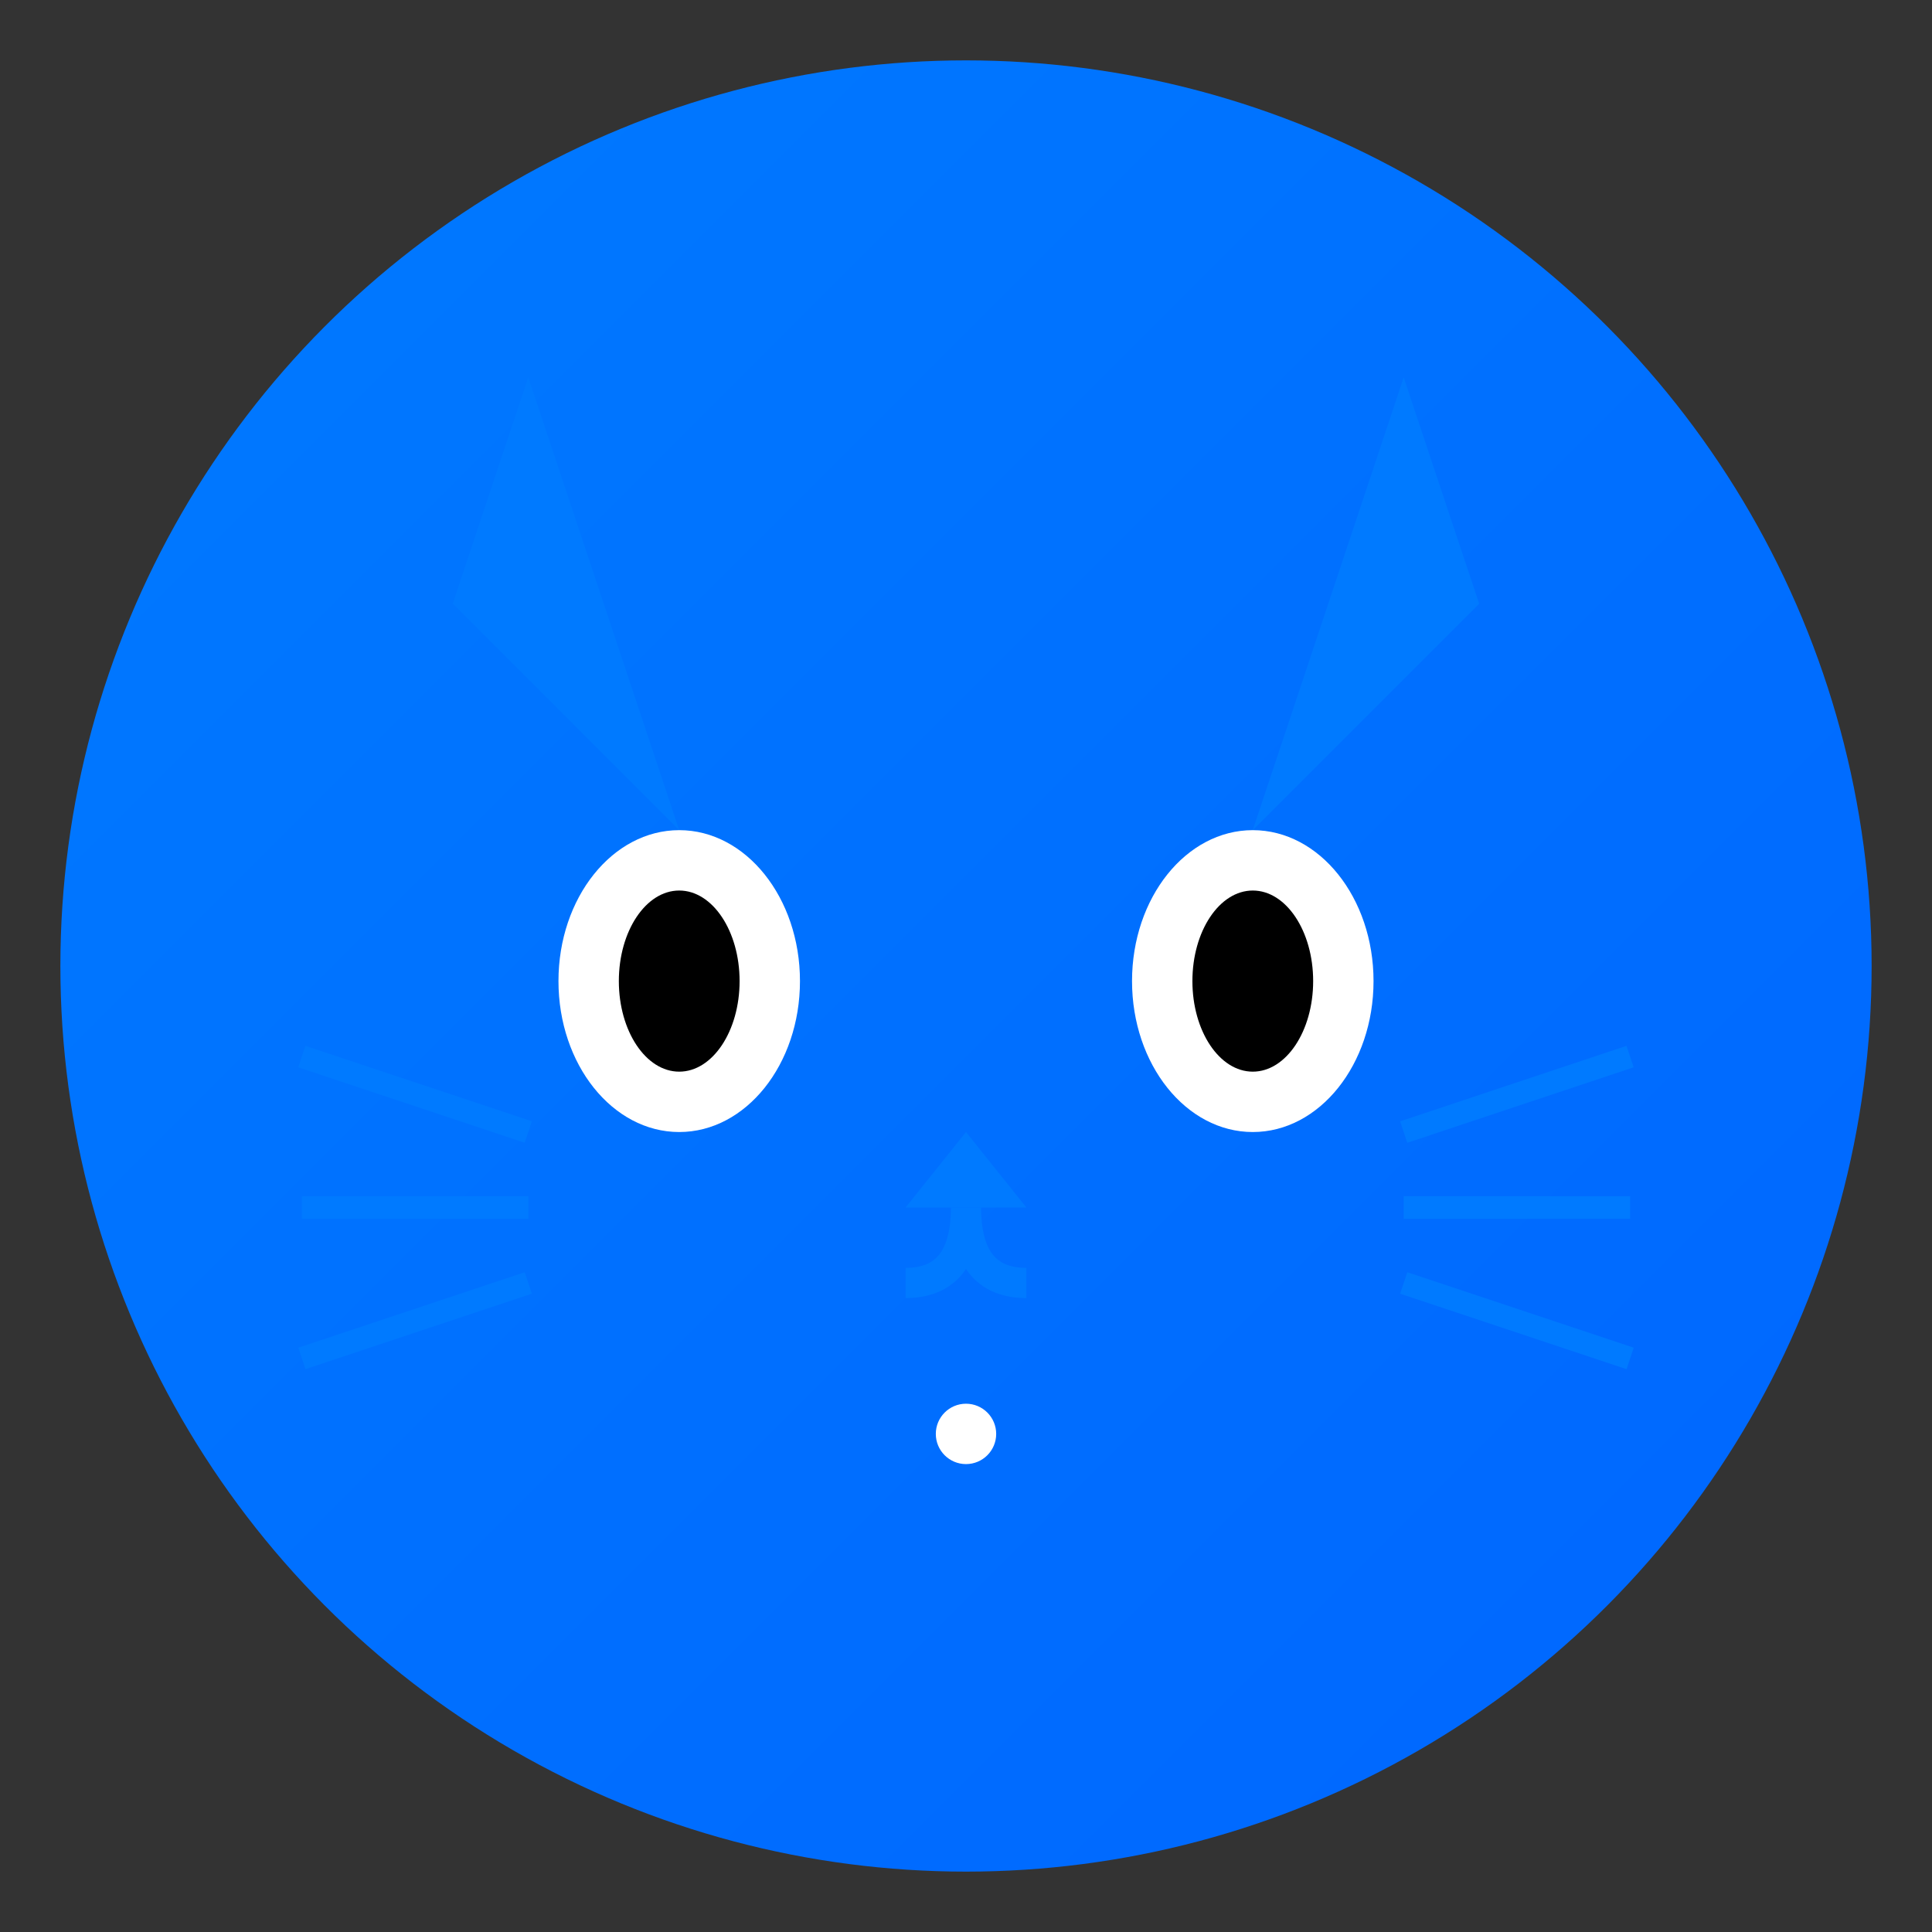 <svg xmlns="http://www.w3.org/2000/svg" viewBox="0 0 128 128">
    <rect x="0" y="0" width="128" height="128" fill="#333333" stroke="none"/>
    <defs>
        <linearGradient id="catGradient" x1="0%" y1="0%" x2="100%" y2="100%">
            <stop offset="0%" style="stop-color:#007AFF"/>
            <stop offset="100%" style="stop-color:#0066FF"/>
        </linearGradient>
    </defs>
    
    <!-- 猫咪头部 -->
    <circle cx="64" cy="64" r="60" fill="url(#catGradient)"/>
    
    <!-- 耳朵 -->
    <path d="M30 40 L45 55 L35 25 Z" fill="#007AFF"/>
    <path d="M98 40 L83 55 L93 25 Z" fill="#007AFF"/>
    
    <!-- 眼睛 -->
    <ellipse cx="45" cy="65" rx="8" ry="10" fill="white"/>
    <ellipse cx="83" cy="65" rx="8" ry="10" fill="white"/>
    <ellipse cx="45" cy="65" rx="4" ry="6" fill="black"/>
    <ellipse cx="83" cy="65" rx="4" ry="6" fill="black"/>
    
    <!-- 鼻子 -->
    <path d="M64 75 L60 80 L68 80 Z" fill="#007AFF"/>
    
    <!-- 嘴巴 -->
    <path d="M64 80 Q64 85 60 85 M64 80 Q64 85 68 85" 
          fill="none" stroke="#007AFF" stroke-width="2"/>
    
    <!-- 胡须 -->
    <g stroke="#007AFF" stroke-width="1.5">
        <line x1="35" y1="75" x2="20" y2="70"/>
        <line x1="35" y1="80" x2="20" y2="80"/>
        <line x1="35" y1="85" x2="20" y2="90"/>
        <line x1="93" y1="75" x2="108" y2="70"/>
        <line x1="93" y1="80" x2="108" y2="80"/>
        <line x1="93" y1="85" x2="108" y2="90"/>
    </g>

    <!-- 签名小圆点 -->
    <circle cx="64" cy="95" r="2" fill="white"/>
</svg> 